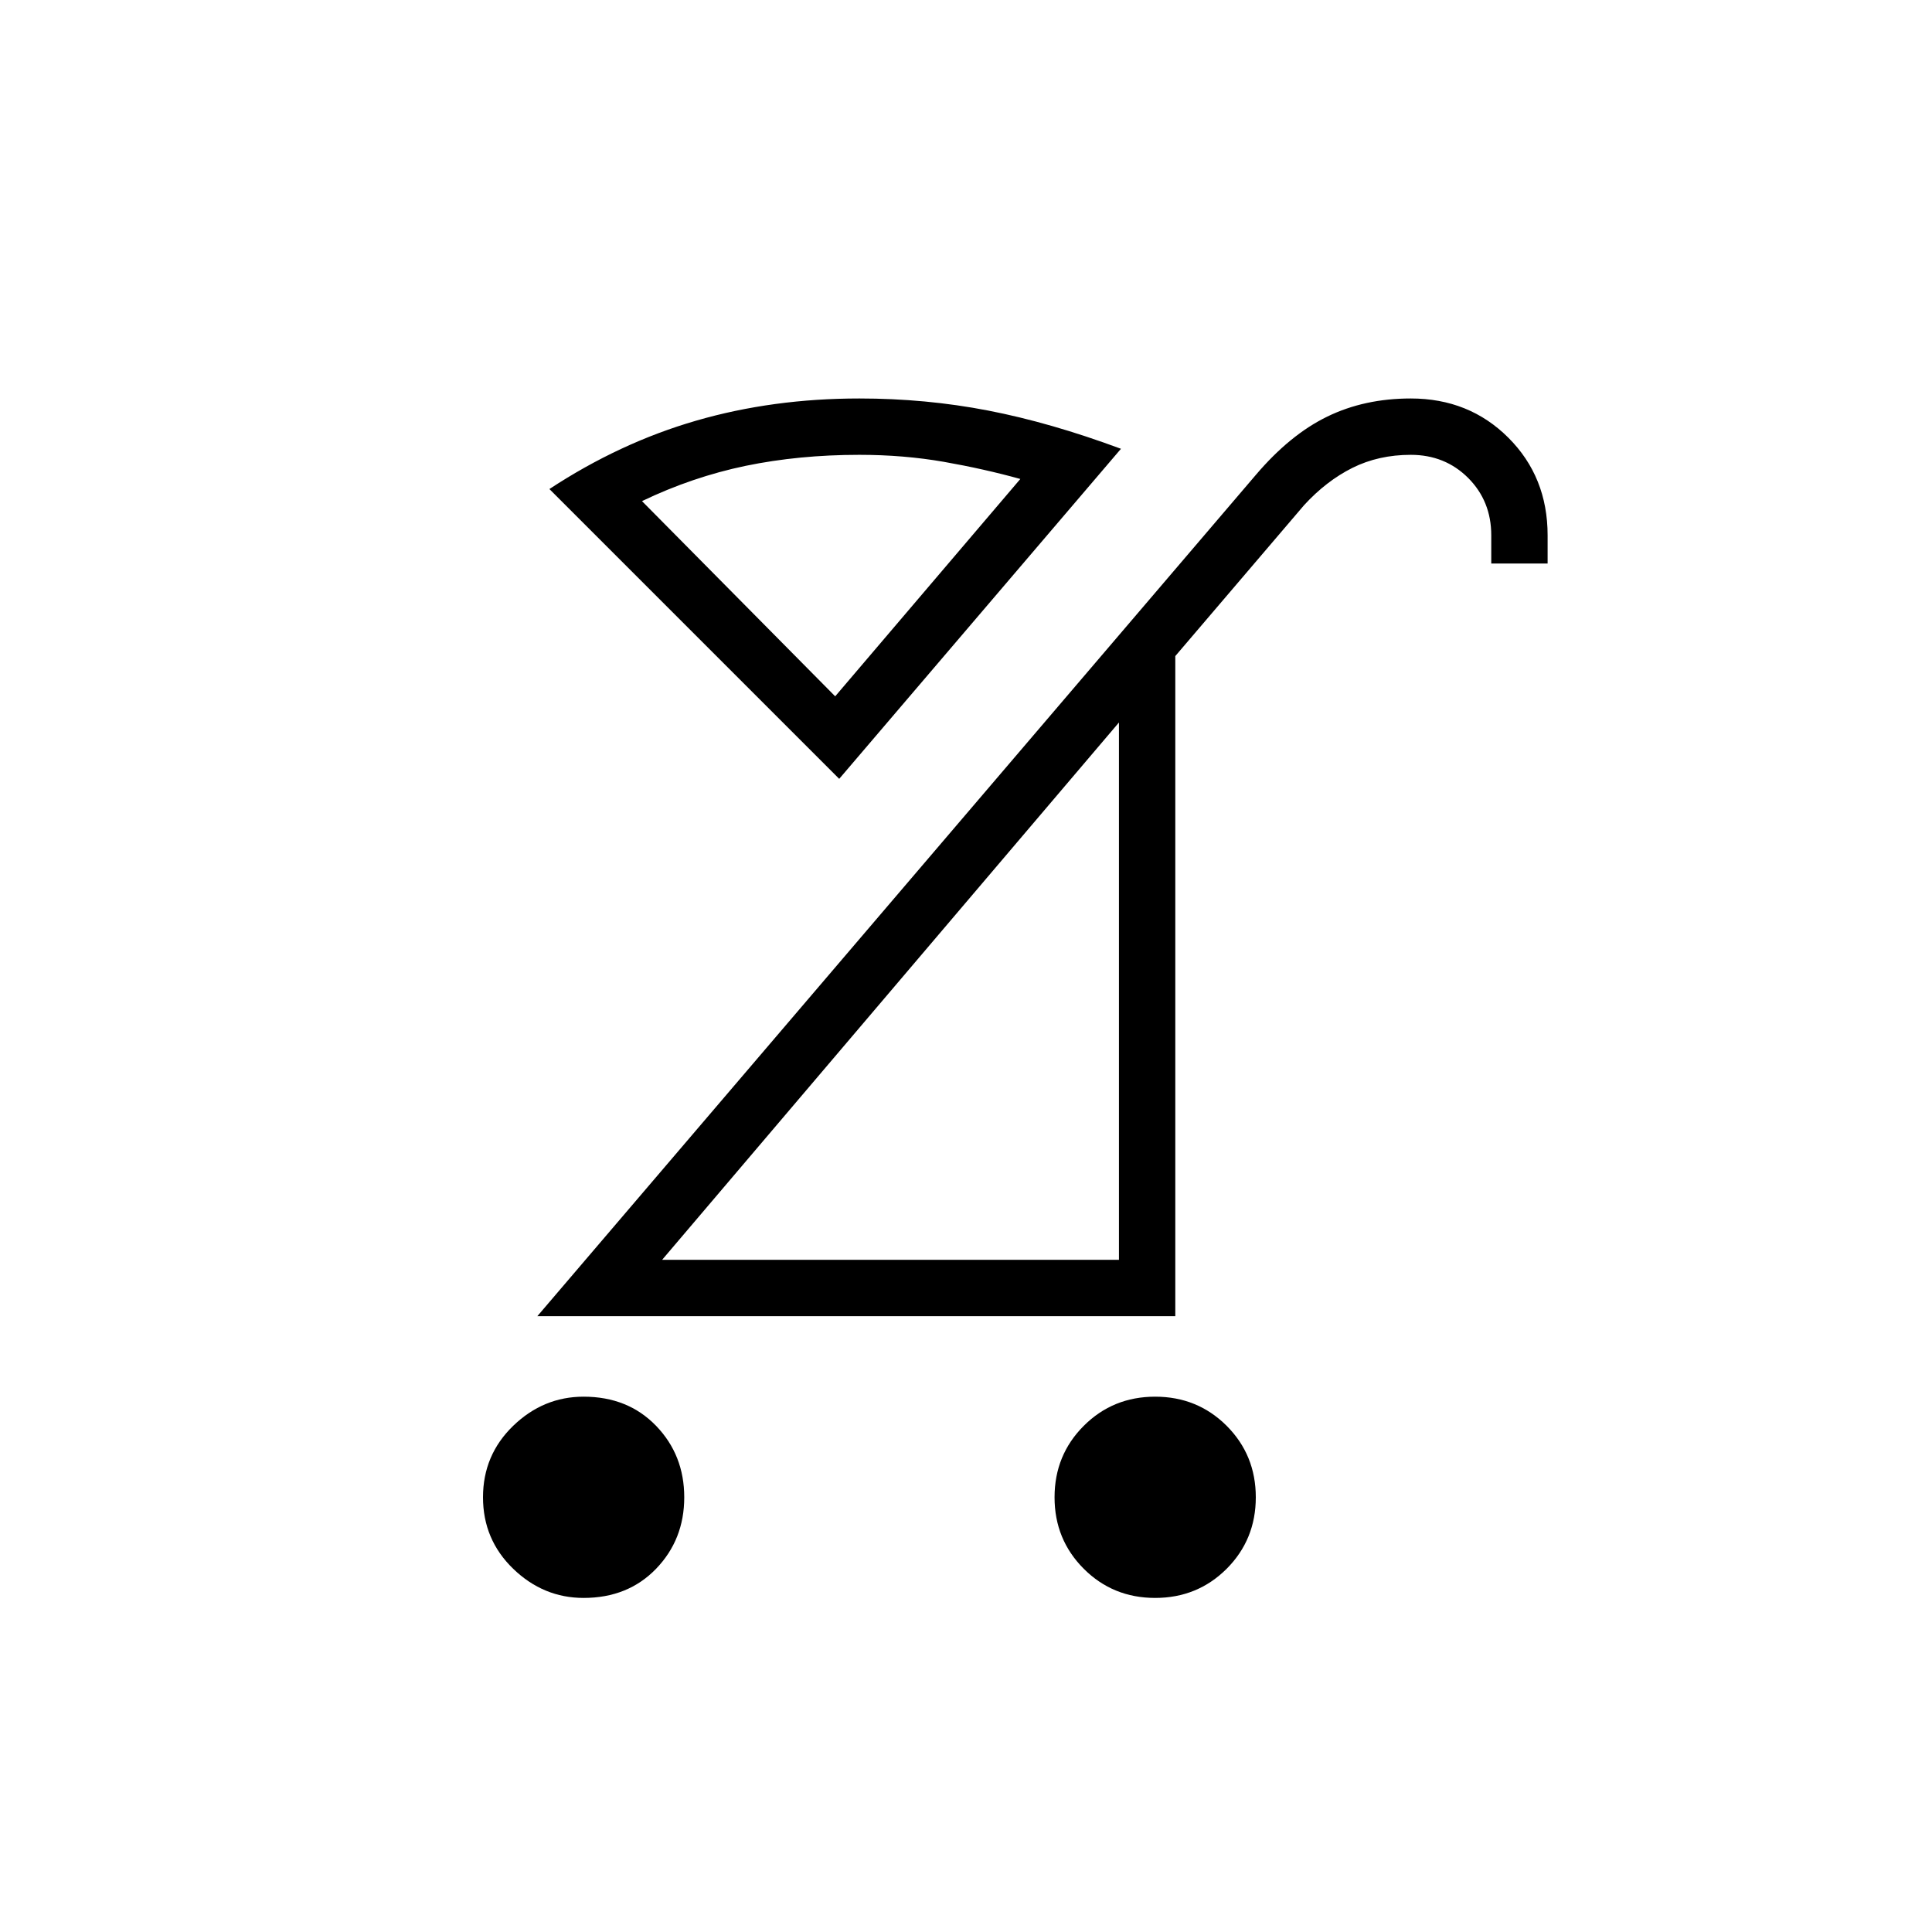 <svg xmlns="http://www.w3.org/2000/svg" height="24" width="24"><path d="M14.35 19.85q-.525 0-.887-.362-.363-.363-.363-.888t.363-.888q.362-.362.887-.362t.888.362q.362.363.362.888t-.362.888q-.363.362-.888.362Zm-7.1 0q-.5 0-.875-.362Q6 19.125 6 18.6t.375-.888q.375-.362.875-.362.55 0 .9.362.35.363.35.888t-.35.888q-.35.362-.9.362Zm.975-4.2H13.9V8.975Zm-1.55.7L15.6 5.9q.425-.5.888-.725.462-.225 1.037-.225.725 0 1.213.488.487.487.487 1.212V7h-.7v-.35q0-.425-.287-.713-.288-.287-.713-.287-.4 0-.725.162-.325.163-.6.463L14.6 8.15v8.2ZM11 12.4Zm-.625-3.75 2.3-2.7q-.45-.125-.95-.213-.5-.087-1.05-.087-.75 0-1.413.137-.662.138-1.287.438Zm.05 1.025-3.6-3.6Q7.7 5.5 8.65 5.225t2.025-.275q.825 0 1.6.15.775.15 1.65.475Zm-.05-1.025Z"/></svg>